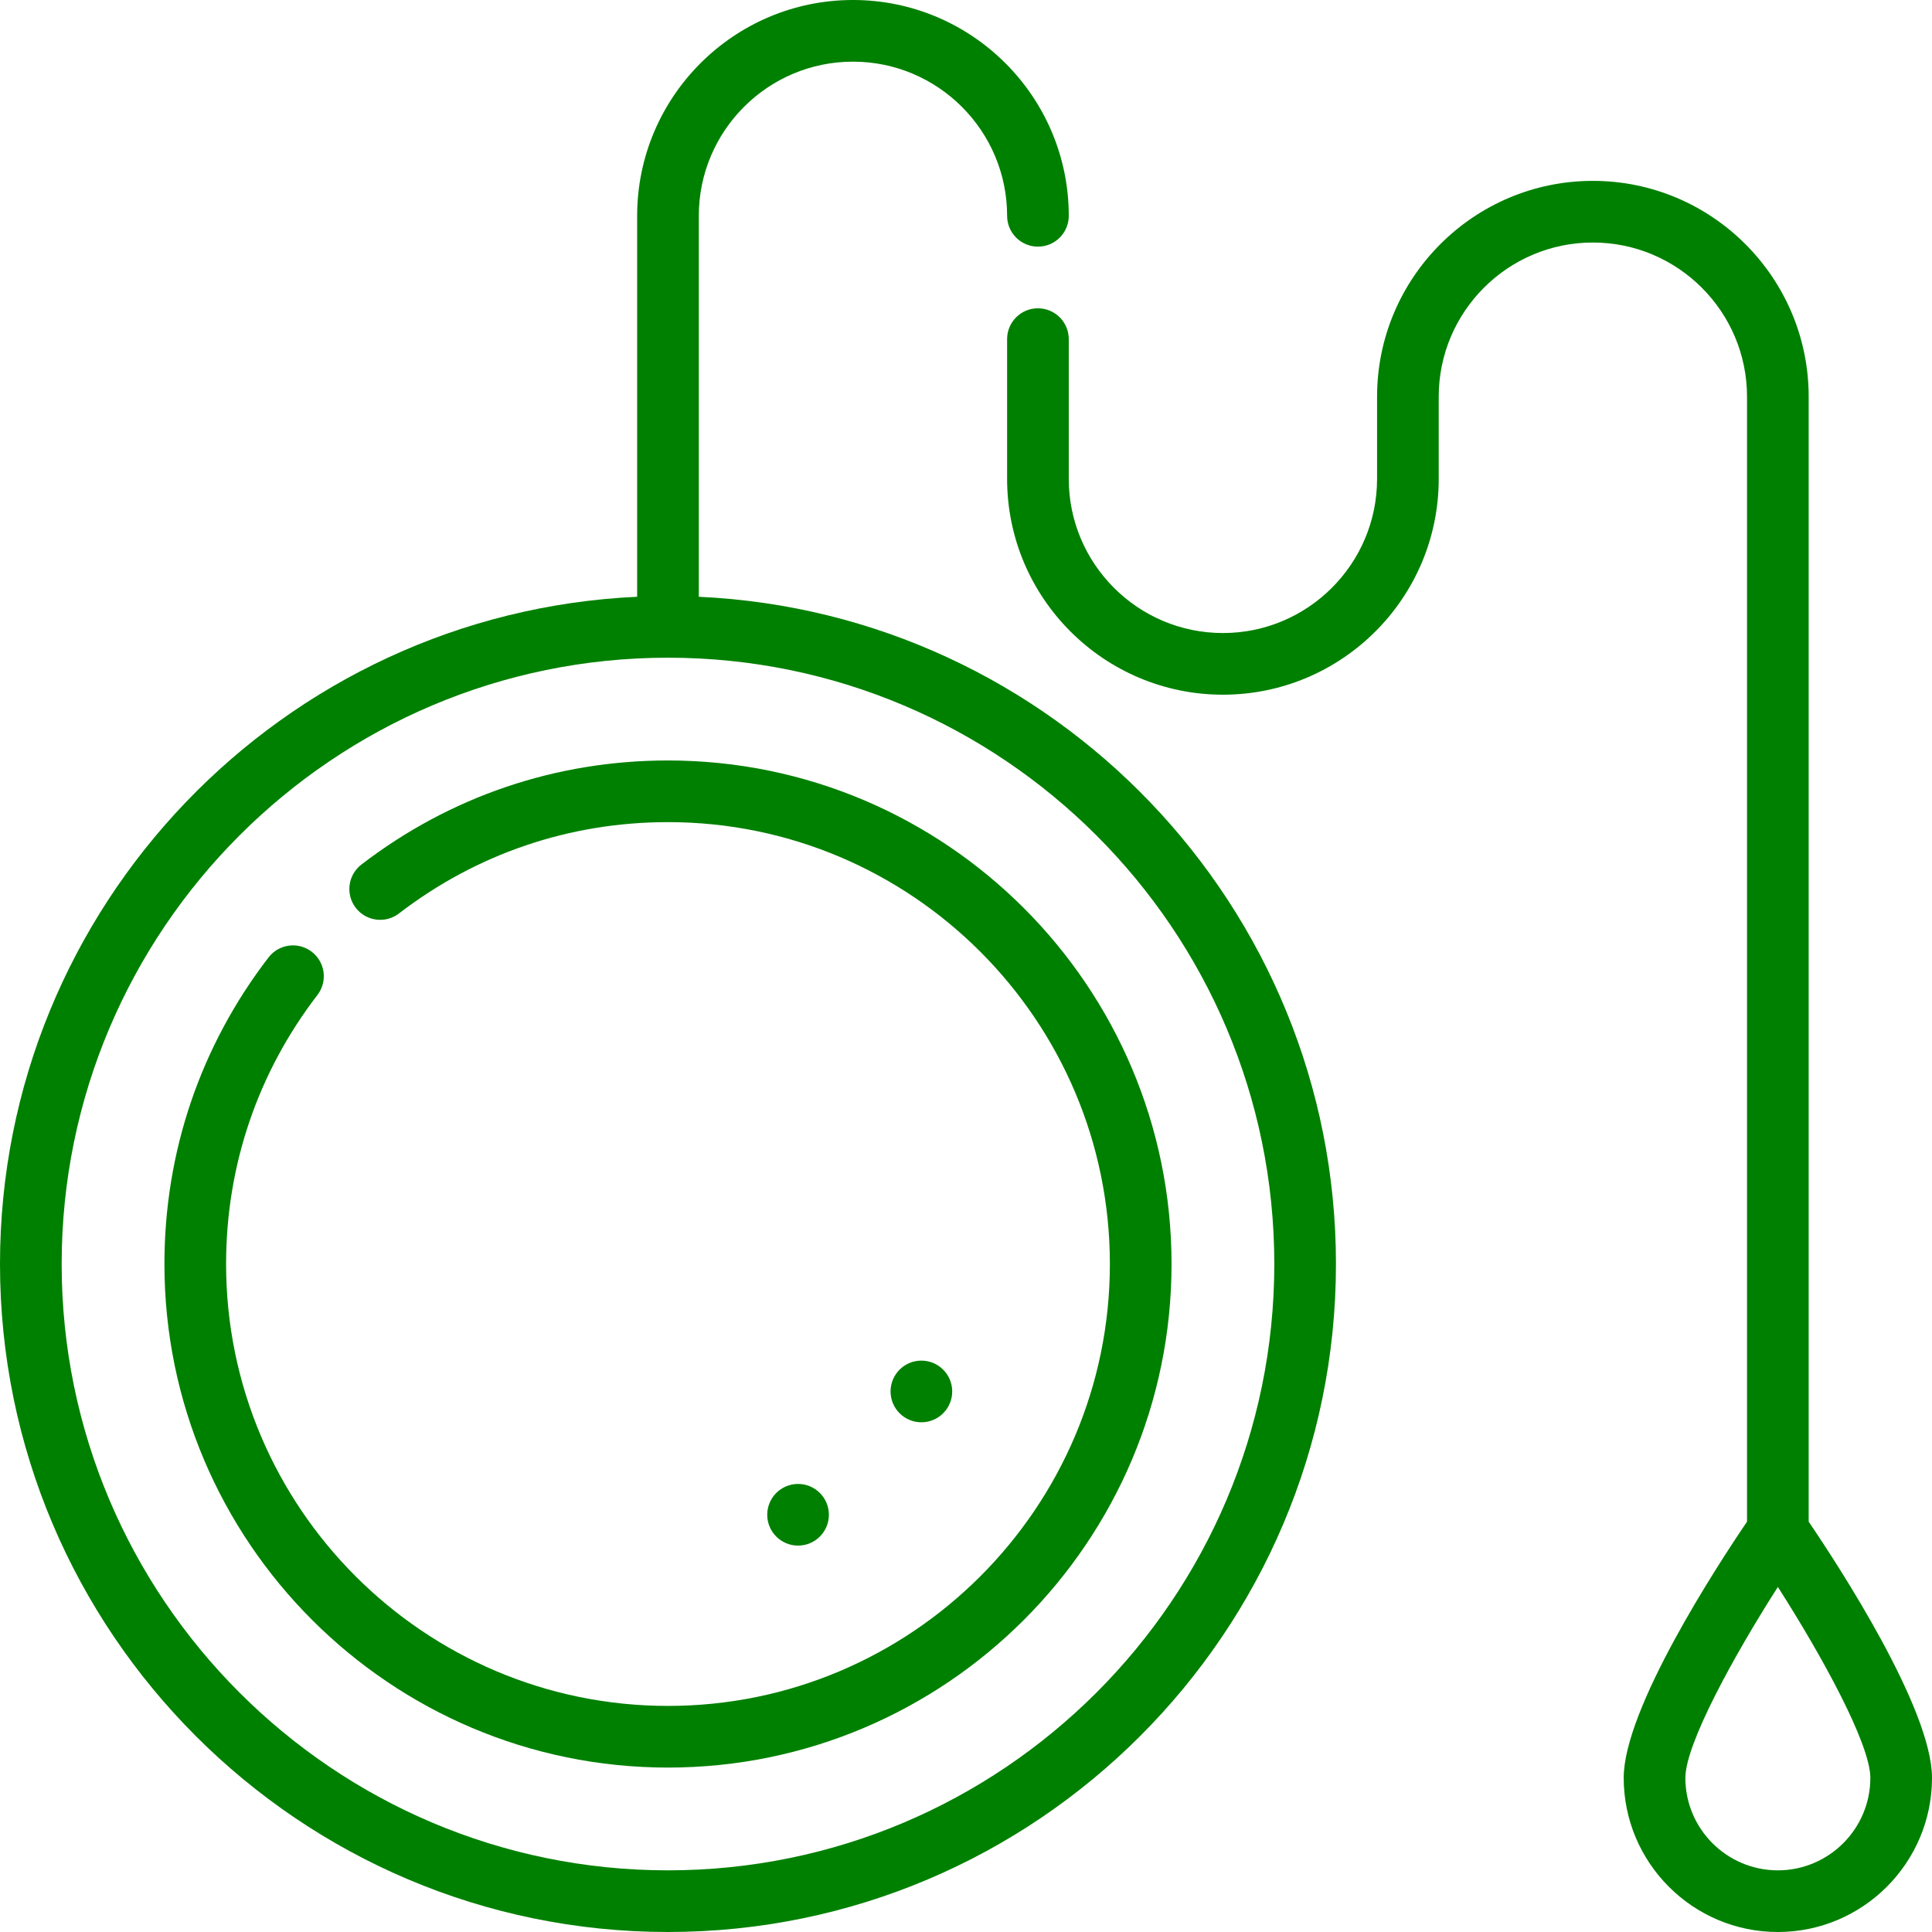 <?xml version='1.0' encoding='iso-8859-1'?>
<svg version="1.1" xmlns="http://www.w3.org/2000/svg" viewBox="0 0 470 470" xmlns:xlink="http://www.w3.org/1999/xlink" enable-background="new 0 0 470 470">
  <g style="fill: green">
    <path d="m440,370.18v-273.68c0-28.948-23.551-52.5-52.5-52.5s-52.5,23.552-52.5,52.5v20c0,20.678-16.822,37.5-37.5,37.5s-37.5-16.822-37.5-37.5v-34c0-4.143-3.358-7.5-7.5-7.5s-7.5,3.357-7.5,7.5v34c0,28.948 23.551,52.5 52.5,52.5s52.5-23.552 52.5-52.5v-20c0-20.678 16.822-37.5 37.5-37.5s37.5,16.822 37.5,37.5v273.68c-7.298,10.747-30,45.534-30,62.32 0,20.678 16.822,37.5 37.5,37.5s37.5-16.822 37.5-37.5c0-16.786-22.702-51.573-30-62.32zm-7.5,84.82c-12.407,0-22.5-10.094-22.5-22.5 0-8.191 11.706-29.571 22.501-46.439 10.794,16.862 22.499,38.239 22.499,46.439 0,12.406-10.093,22.5-22.5,22.5z"/>
    <path d="M170,145.179V52.5c0-20.678,16.822-37.5,37.5-37.5S245,31.822,245,52.5c0,4.143,3.358,7.5,7.5,7.5s7.5-3.357,7.5-7.5   C260,23.552,236.449,0,207.5,0S155,23.552,155,52.5v92.679C68.866,149.113,0,220.412,0,307.5C0,397.103,72.897,470,162.5,470   S325,397.103,325,307.5C325,220.412,256.134,149.113,170,145.179z M162.5,455C81.168,455,15,388.832,15,307.5S81.168,160,162.5,160   S310,226.168,310,307.5S243.832,455,162.5,455z"/>
    <path d="M162.5,185c-27.238,0-53.029,8.758-74.585,25.326c-3.284,2.524-3.9,7.232-1.376,10.517   c2.524,3.284,7.233,3.899,10.517,1.376C115.967,207.684,138.597,200,162.5,200c59.276,0,107.5,48.225,107.5,107.5   S221.776,415,162.5,415S55,366.775,55,307.5c0-23.902,7.683-46.532,22.219-65.444c2.524-3.284,1.908-7.992-1.376-10.517   c-3.283-2.522-7.992-1.908-10.517,1.376C48.758,254.471,40,280.262,40,307.5C40,375.047,94.953,430,162.5,430   S285,375.047,285,307.5S230.047,185,162.5,185z"/>
    <circle cx="224.145" cy="338.5" r="7.5"/>
    <circle cx="194.145" cy="368.5" r="7.5"/>
  </g>
</svg>
